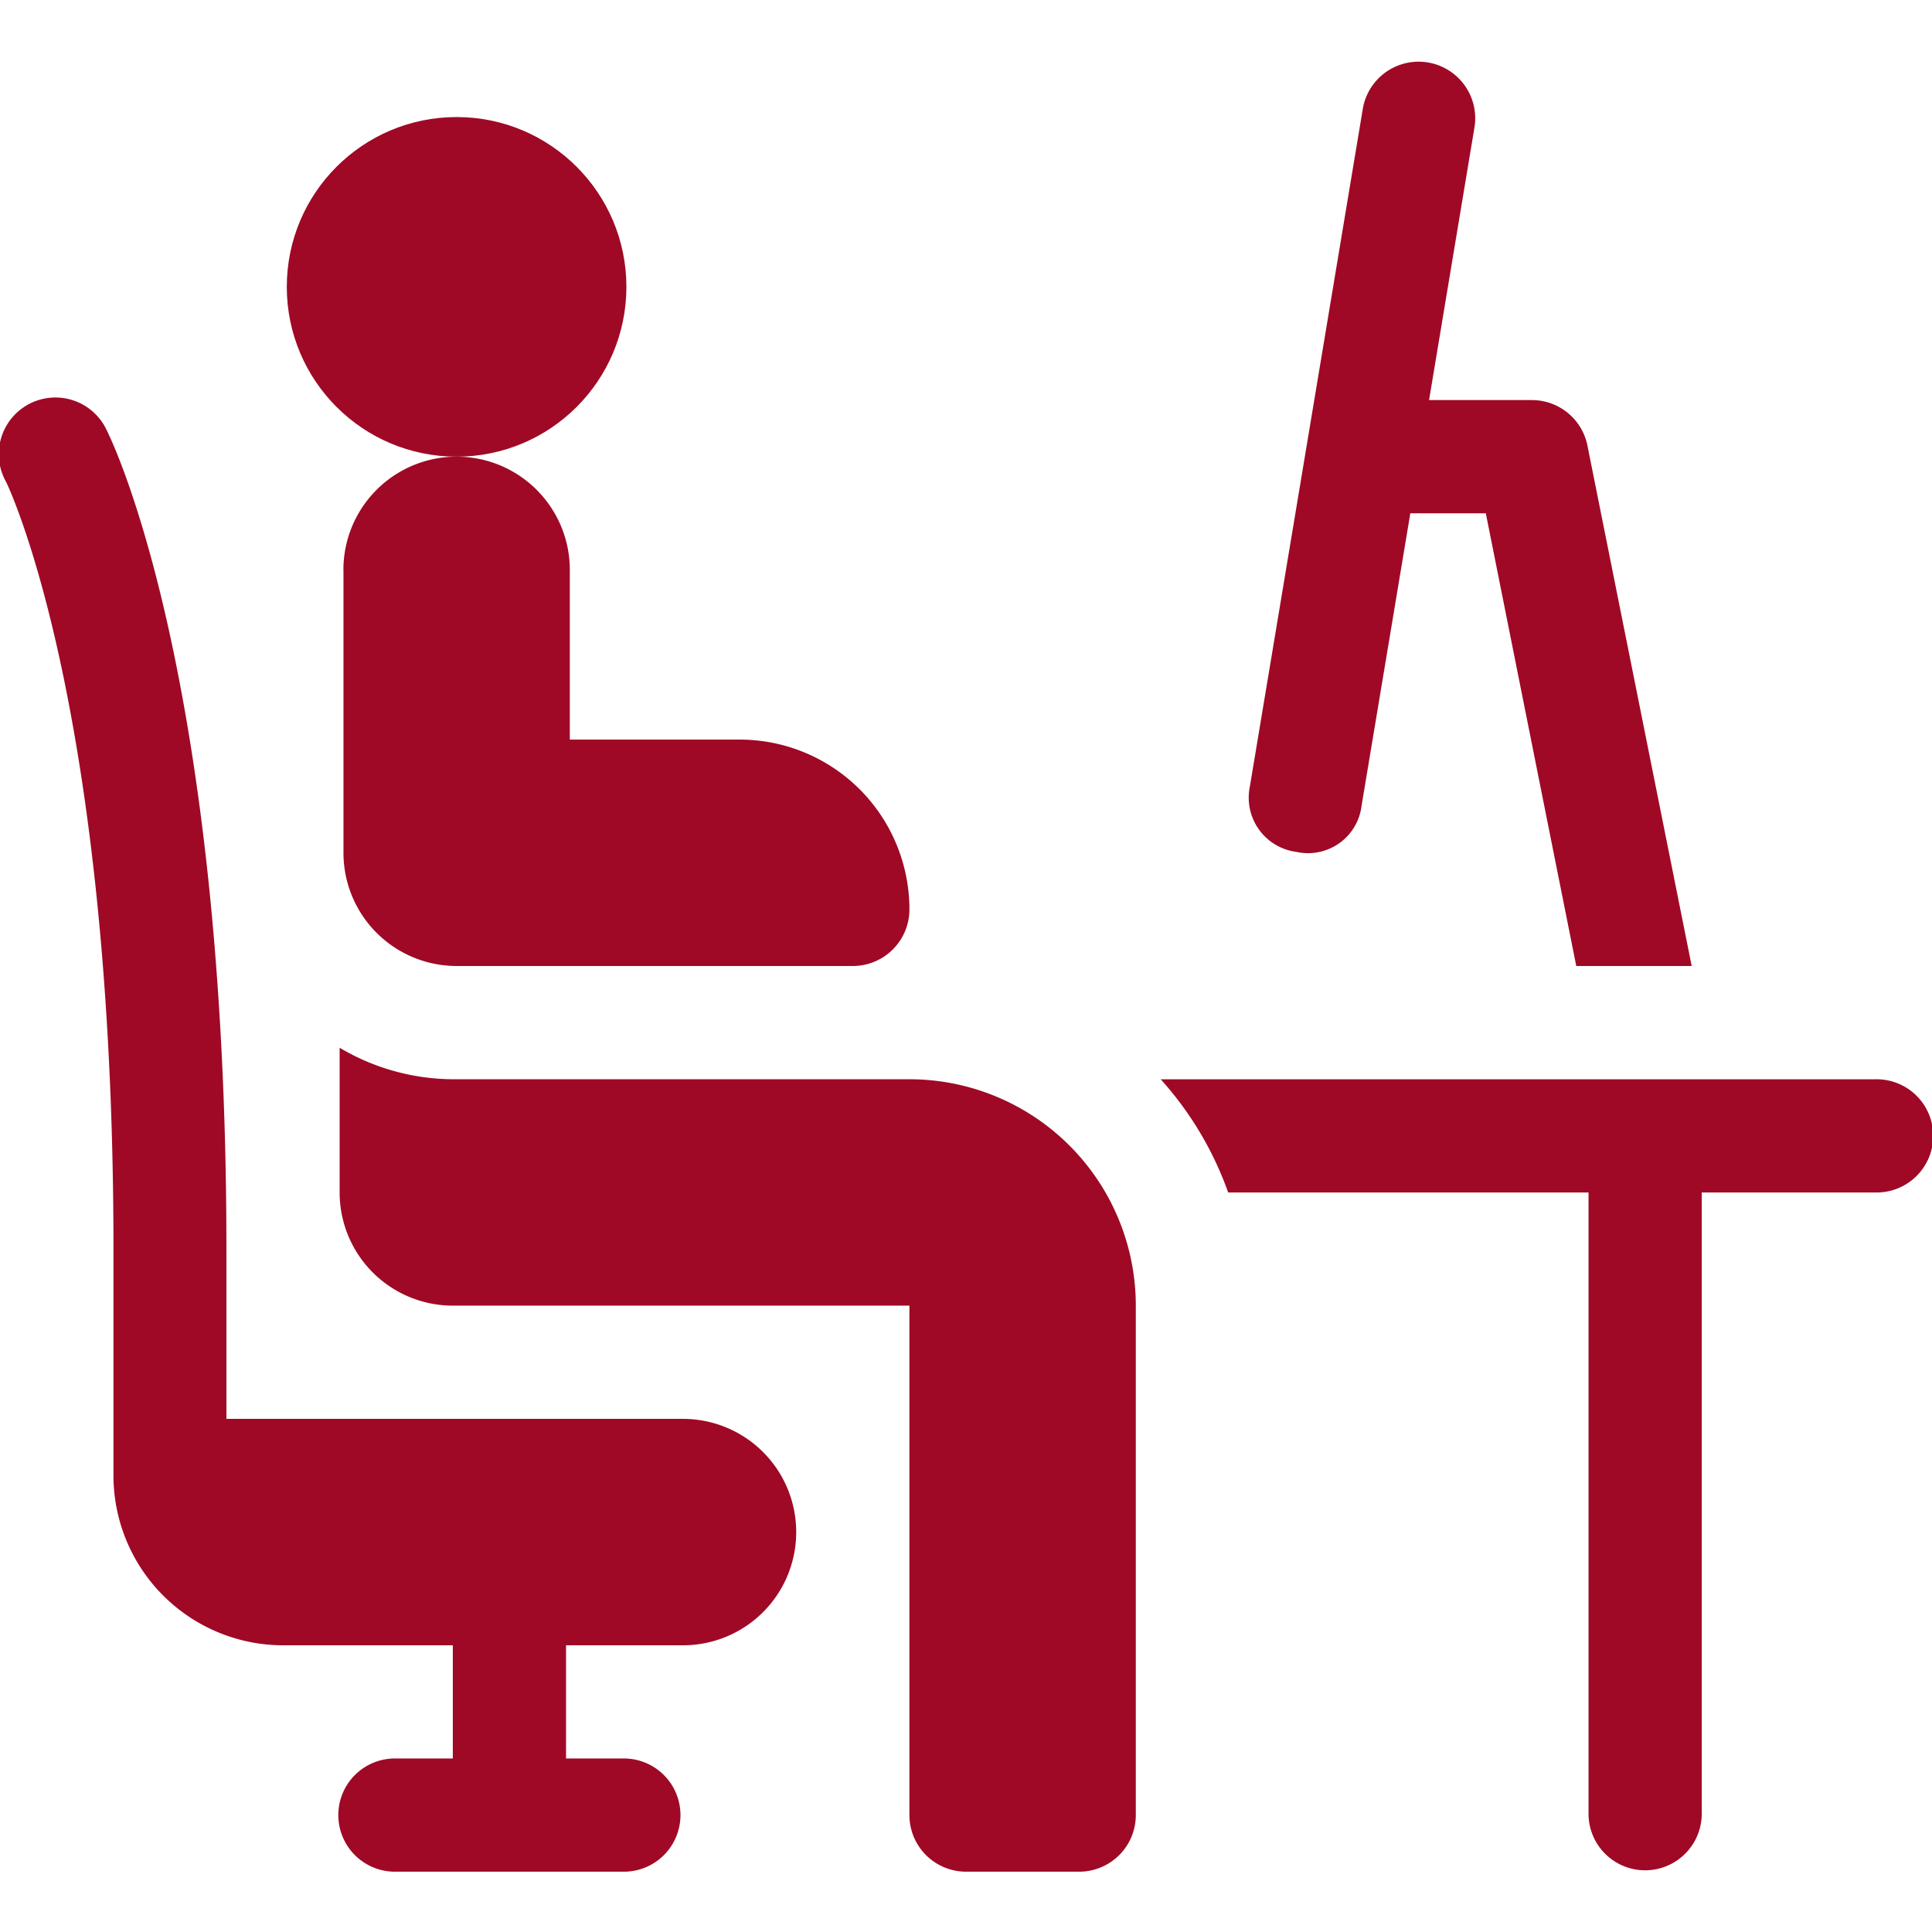 <svg xmlns="http://www.w3.org/2000/svg" xmlns:xlink="http://www.w3.org/1999/xlink" width="63" height="63" viewBox="0 0 63 63">
  <defs>
    <clipPath id="clip-path">
      <rect id="Rectángulo_8826" data-name="Rectángulo 8826" width="63" height="63" fill="#9f0925" stroke="#707070" stroke-width="1"/>
    </clipPath>
  </defs>
  <g id="Enmascarar_grupo_84" data-name="Enmascarar grupo 84" clip-path="url(#clip-path)">
    <g id="working-at-home" transform="translate(0 1.967)">
      <g id="Grupo_70786" data-name="Grupo 70786">
        <path id="Trazado_108016" data-name="Trazado 108016" d="M44.4,26.268l1.589-9.531h2.461L51.4,31.5h3.764l-3.4-16.971a1.847,1.847,0,0,0-1.81-1.483H46.6L48.086,4.12a1.846,1.846,0,0,0-3.641-.606L40.754,25.662a1.782,1.782,0,0,0,1.519,2.117A1.758,1.758,0,0,0,44.4,26.268Z" transform="translate(0 -1.967)" fill="#9f0925"/>
        <path id="Trazado_108017" data-name="Trazado 108017" d="M31.5,61.033h3.691a1.846,1.846,0,0,0,1.846-1.846V42.576a7.383,7.383,0,0,0-7.383-7.383H14.766a7.3,7.3,0,0,1-3.691-1.027v4.718a3.691,3.691,0,0,0,3.691,3.691H29.655V59.188A1.846,1.846,0,0,0,31.5,61.033Z" transform="translate(0 -1.967)" fill="#9f0925"/>
        <path id="Trazado_108018" data-name="Trazado 108018" d="M14.766,53.651v3.691H12.921a1.846,1.846,0,1,0,0,3.691H20.3a1.846,1.846,0,1,0,0-3.691H18.458V53.651h3.814a3.691,3.691,0,1,0,0-7.383H7.383V40.731c0-18.679-3.727-26.348-3.886-26.665A1.846,1.846,0,1,0,.2,15.717c.036.07,3.5,7.2,3.5,25.014v7.383a5.537,5.537,0,0,0,5.537,5.537Z" transform="translate(0 -1.967)" fill="#9f0925"/>
        <path id="Trazado_108019" data-name="Trazado 108019" d="M61.154,35.194H37.849a11.02,11.02,0,0,1,2.2,3.691H51.8v20.3a1.846,1.846,0,0,0,3.691,0v-20.3h5.66a1.846,1.846,0,1,0,0-3.691Z" transform="translate(0 -1.967)" fill="#9f0925"/>
      </g>
      <circle id="Elipse_4533" data-name="Elipse 4533" cx="5.537" cy="5.537" r="5.537" transform="translate(9.352 1.85)" fill="#9f0925"/>
      <path id="Trazado_108020" data-name="Trazado 108020" d="M11.2,18.583v9.228A3.691,3.691,0,0,0,14.889,31.5h12.92a1.846,1.846,0,0,0,1.846-1.846,5.537,5.537,0,0,0-5.537-5.537H18.581V18.583a3.691,3.691,0,1,0-7.383,0Z" transform="translate(0 -1.967)" fill="#9f0925"/>
    </g>
  </g>
</svg>
